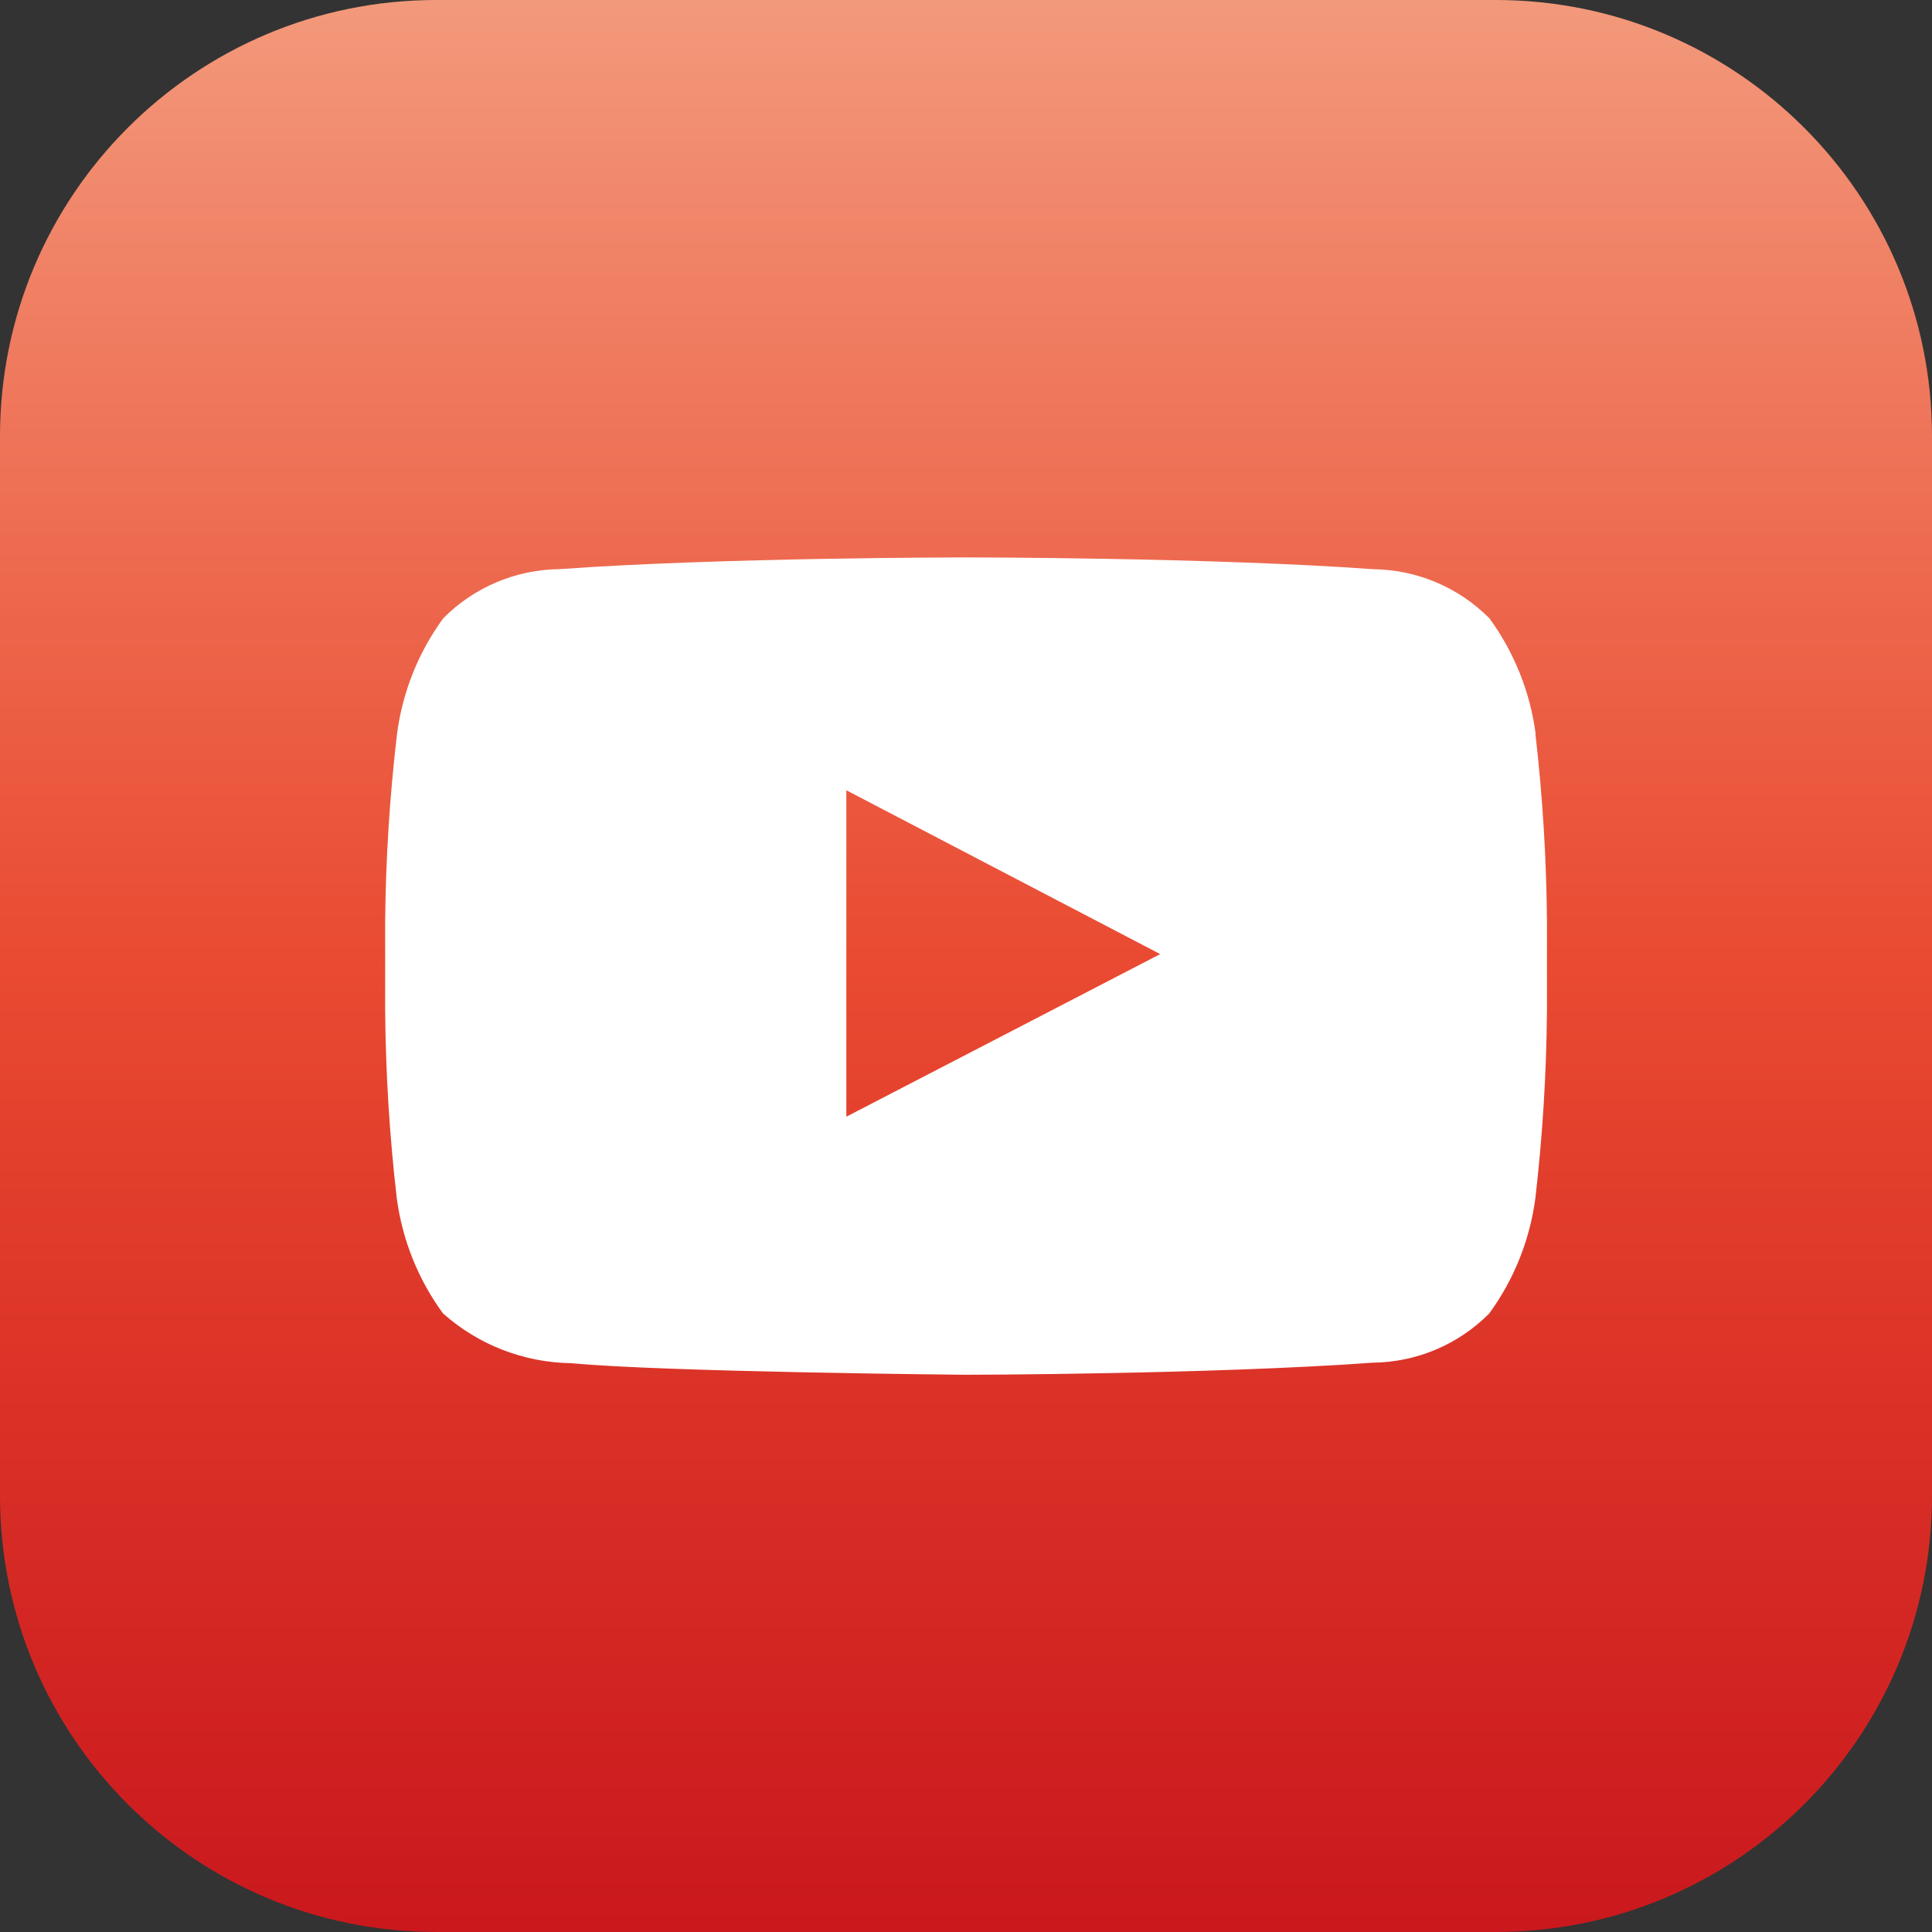 <svg width="31" height="31" viewBox="0 0 31 31" fill="none" xmlns="http://www.w3.org/2000/svg">
<rect x="0" y="0" width="31" height="31" fill="#333333" stroke="none"/>
<path d="M24 0H7C3.134 0 0 3.134 0 7V24C0 27.866 3.134 31 7 31H24C27.866 31 31 27.866 31 24V7C31 3.134 27.866 0 24 0Z" fill="url(#paint0_linear_1367_15350)"/>
<path fill-rule="evenodd" clip-rule="evenodd" d="M13.58 17.918V12.68L18.616 15.309L13.58 17.918ZM24.64 11.773C24.552 11.104 24.297 10.467 23.899 9.922C23.404 9.423 22.733 9.14 22.031 9.133C19.418 8.944 15.505 8.944 15.505 8.944H15.498C15.498 8.944 11.58 8.944 8.98 9.132C8.277 9.139 7.606 9.422 7.112 9.921C6.714 10.466 6.459 11.103 6.371 11.772C6.253 12.774 6.189 13.781 6.18 14.79V16.204C6.188 17.213 6.25 18.22 6.366 19.222C6.454 19.891 6.708 20.528 7.107 21.073C7.673 21.578 8.403 21.862 9.163 21.873C10.654 22.015 15.501 22.059 15.501 22.059C15.501 22.059 19.419 22.053 22.027 21.865C22.729 21.858 23.4 21.575 23.895 21.076C24.293 20.531 24.548 19.894 24.636 19.225C24.752 18.223 24.814 17.216 24.822 16.207V14.79C24.814 13.781 24.752 12.774 24.636 11.772L24.64 11.773Z" fill="white"/>
<defs>
<linearGradient id="paint0_linear_1367_15350" x1="15.5" y1="0" x2="15.5" y2="31" gradientUnits="userSpaceOnUse">
<stop stop-color="#F3997B"/>
<stop offset="0.14" stop-color="#F08165"/>
<stop offset="0.5" stop-color="#E94A31"/>
<stop offset="0.75" stop-color="#D92F26"/>
<stop offset="1" stop-color="#CA181D"/>
</linearGradient>
</defs>
</svg>
